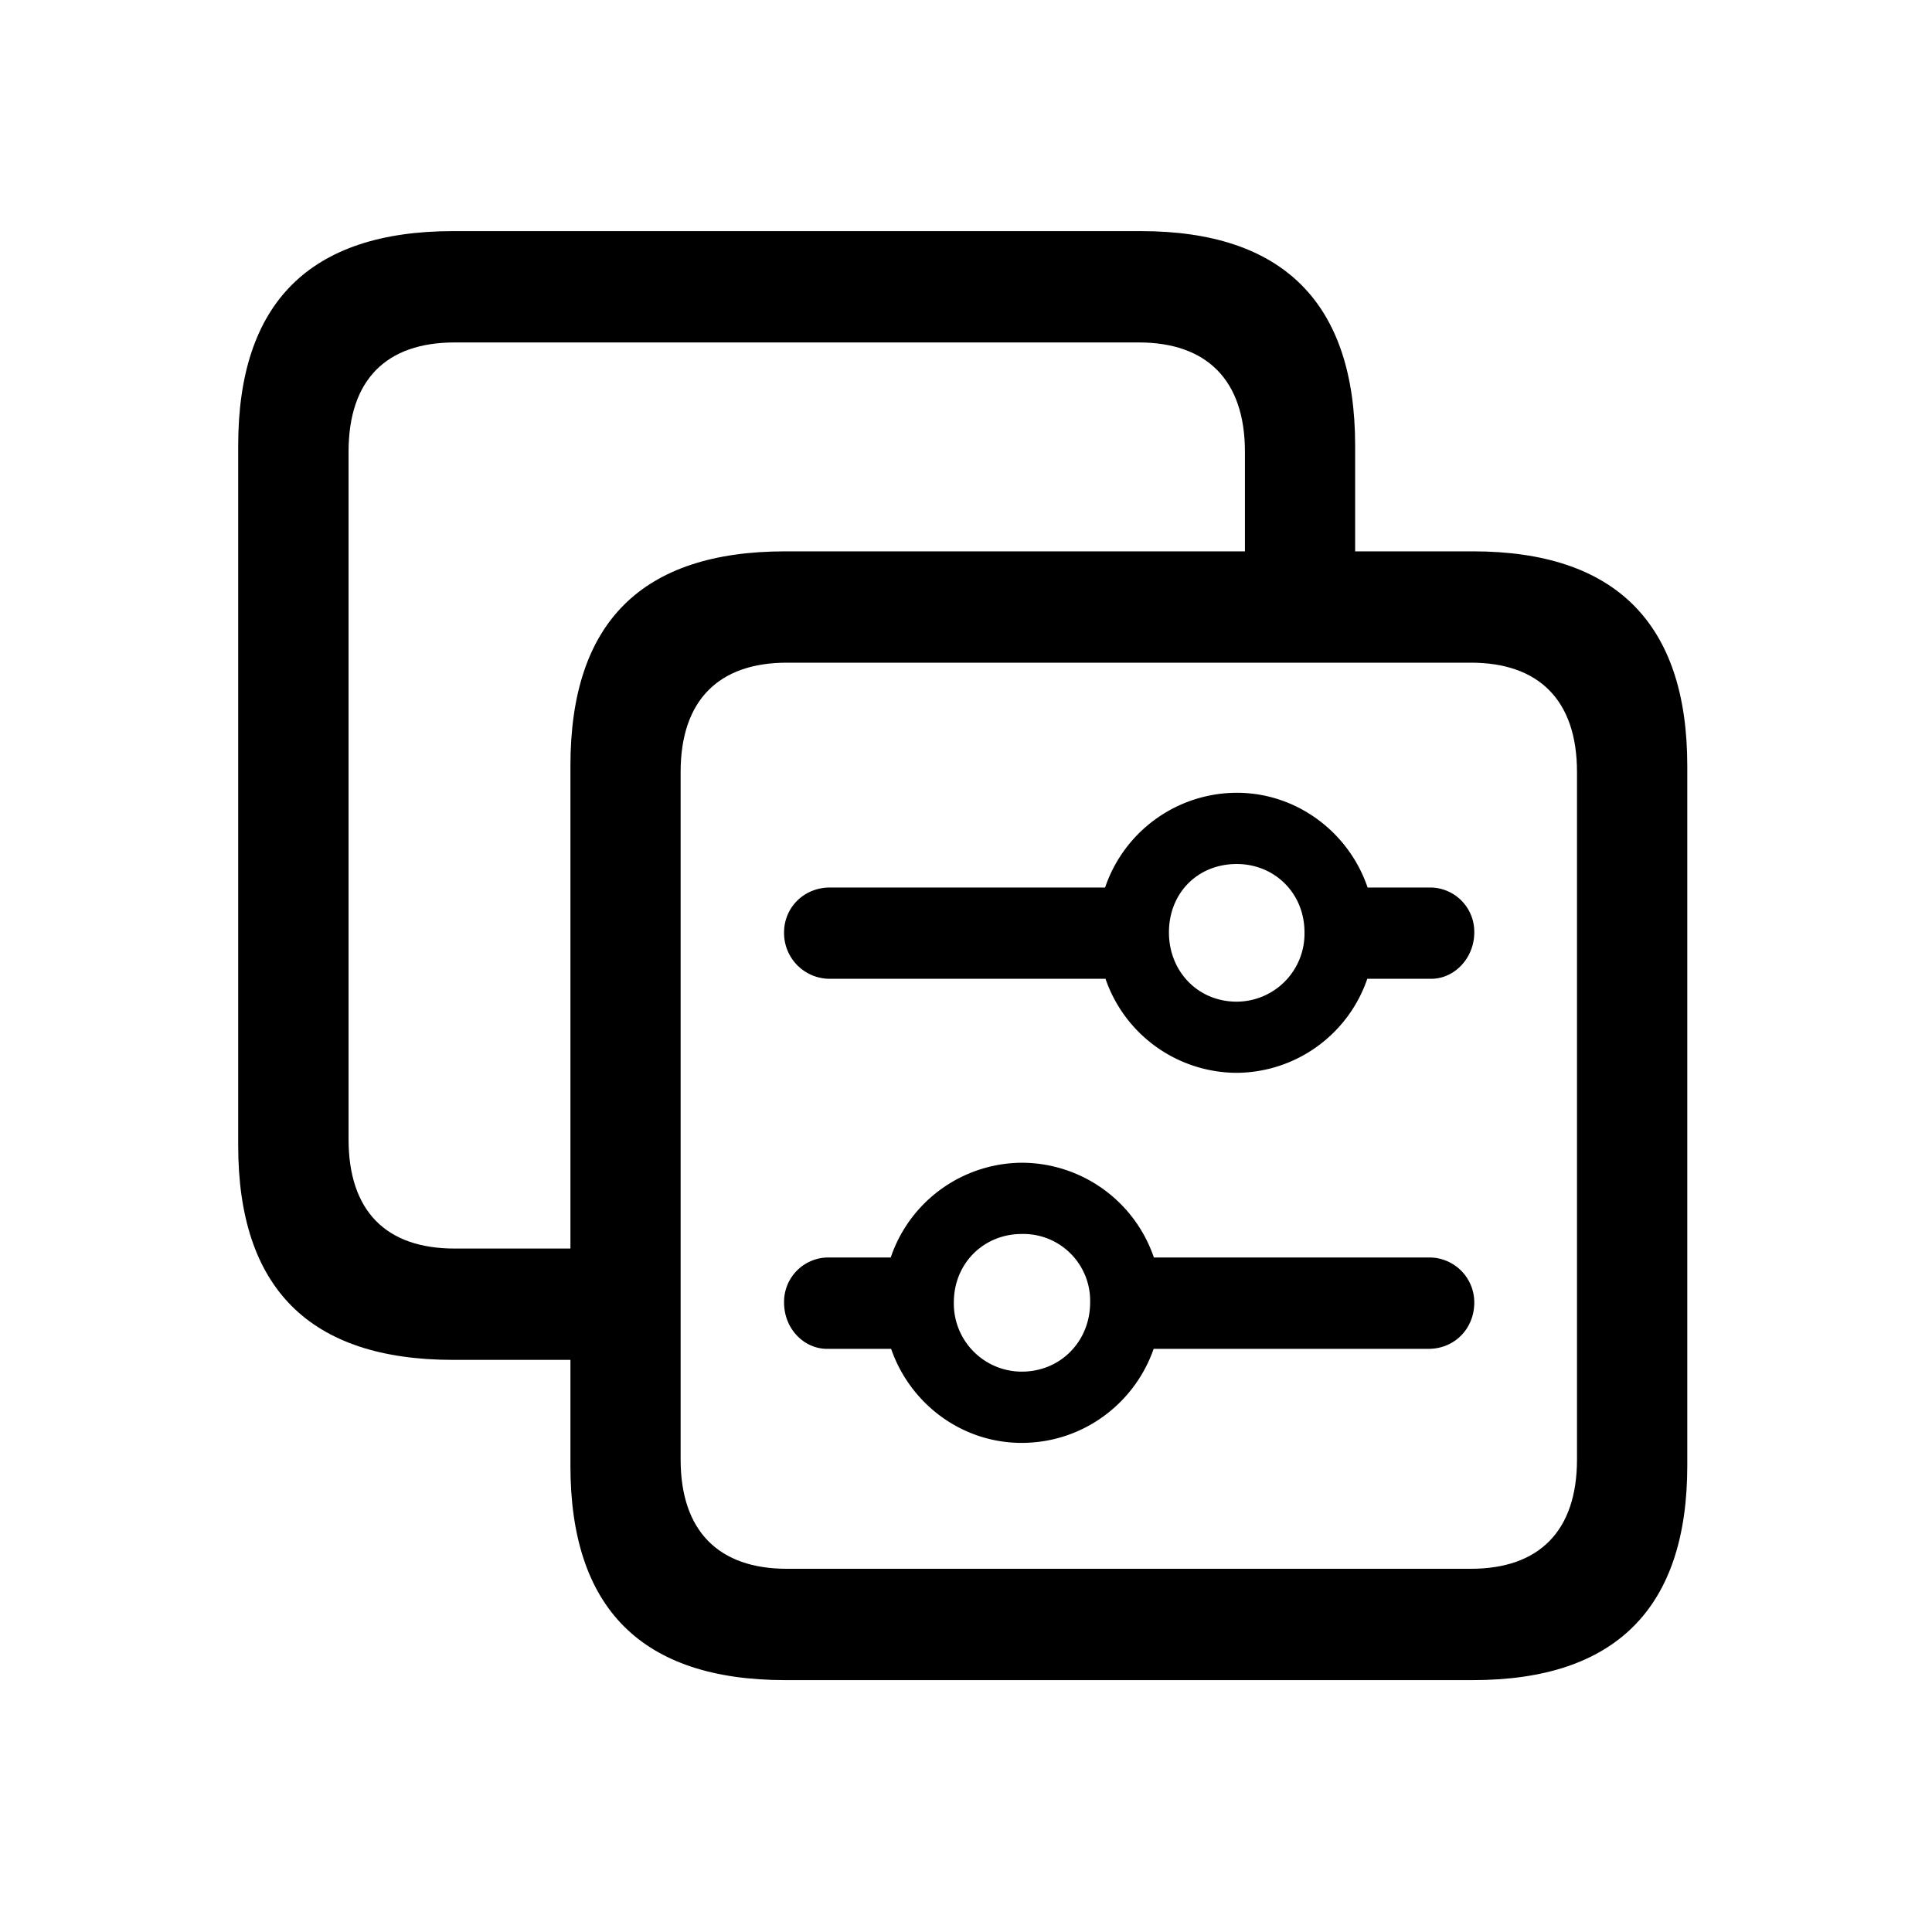 <svg xmlns="http://www.w3.org/2000/svg" width="24" height="24" fill="currentColor" viewBox="0 0 24 24">
  <path fill-rule="evenodd"
    d="M10.276 16.756h.794c.235.68.875 1.168 1.621 1.168.76 0 1.403-.488 1.64-1.168h3.413c.324 0 .57-.25.57-.576a.558.558 0 0 0-.57-.559h-3.41a1.737 1.737 0 0 0-1.643-1.177 1.73 1.73 0 0 0-1.626 1.177h-.79a.551.551 0 0 0-.535.559c0 .326.246.576.536.576Zm2.415.283a.845.845 0 0 1-.842-.86c0-.489.375-.85.842-.85a.83.83 0 0 1 .851.85c0 .482-.366.86-.85.86Zm1.041-4.88H10.31a.568.568 0 0 1-.57-.576c0-.309.246-.558.57-.558h3.418a1.732 1.732 0 0 1 1.635-1.177c.75 0 1.394.494 1.626 1.177h.79a.55.55 0 0 1 .535.558c0 .318-.246.576-.535.576h-.794a1.726 1.726 0 0 1-1.622 1.168 1.73 1.73 0 0 1-1.63-1.168Zm.789-.576c0 .481.357.86.842.86a.845.845 0 0 0 .842-.86c0-.49-.374-.85-.842-.85-.485 0-.842.36-.842.85Z"
    clip-rule="evenodd" />
  <path fill-rule="evenodd"
    d="M5.631 16.893h1.455v1.315c0 1.77.884 2.663 2.67 2.663h8.541c1.77 0 2.663-.893 2.663-2.663V9.513c0-1.77-.893-2.664-2.663-2.664h-1.463V5.535c0-1.77-.893-2.664-2.662-2.664H5.63c-1.786 0-2.671.894-2.671 2.664v8.695c0 1.77.885 2.663 2.671 2.663Zm9.834-10.044V5.612c0-.894-.477-1.358-1.319-1.358H5.648c-.85 0-1.318.464-1.318 1.358v8.54c0 .894.467 1.358 1.318 1.358h1.438V9.513c0-1.779.884-2.664 2.67-2.664h5.709ZM8.455 18.13c0 .894.477 1.358 1.319 1.358h8.498c.842 0 1.318-.464 1.318-1.358V9.59c0-.894-.476-1.358-1.318-1.358H9.774c-.842 0-1.319.464-1.319 1.358v8.54Z"
    clip-rule="evenodd" />
</svg>
